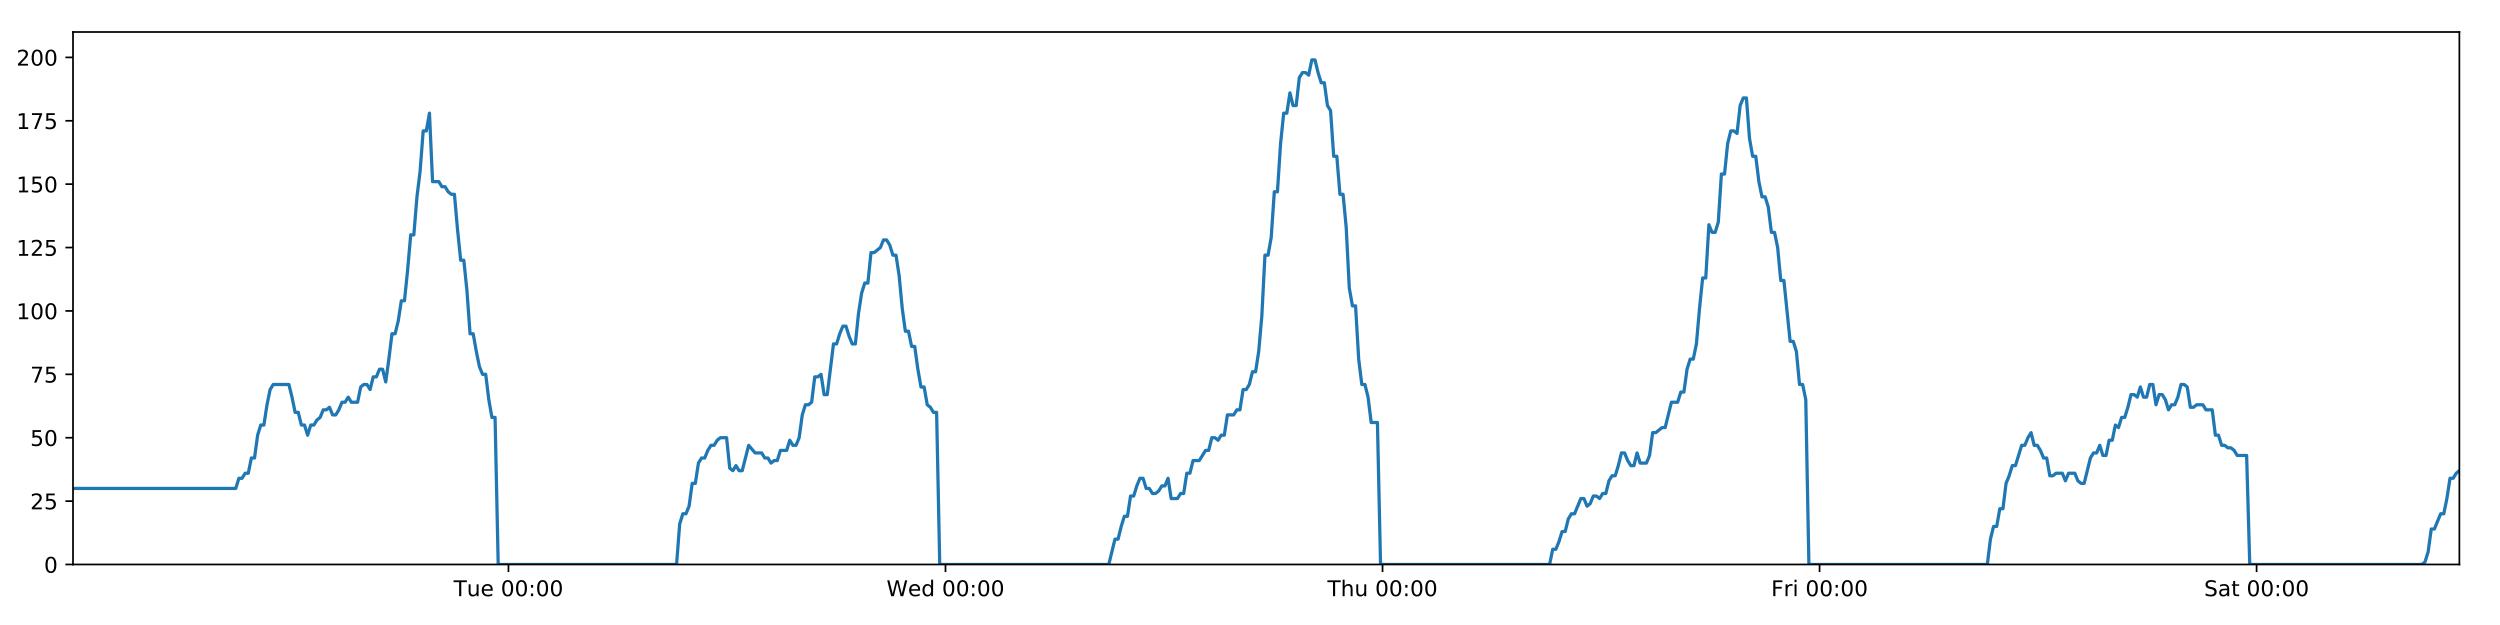<?xml version="1.0" encoding="utf-8" standalone="no"?>
<!DOCTYPE svg PUBLIC "-//W3C//DTD SVG 1.1//EN"
  "http://www.w3.org/Graphics/SVG/1.1/DTD/svg11.dtd">
<!-- Created with matplotlib (https://matplotlib.org/) -->
<svg height="288pt" version="1.1" viewBox="0 0 1152 288" width="1152pt" xmlns="http://www.w3.org/2000/svg" xmlns:xlink="http://www.w3.org/1999/xlink">
 <defs>
  <style type="text/css">
*{stroke-linecap:butt;stroke-linejoin:round;}
  </style>
 </defs>
 <g id="figure_1">
  <g id="patch_1">
   <path d="M 0 288 
L 1152 288 
L 1152 0 
L 0 0 
z
" style="fill:#ffffff;"/>
  </g>
  <g id="axes_1">
   <g id="patch_2">
    <path d="M 33.64 260.12 
L 1133.28 260.12 
L 1133.28 14.76 
L 33.64 14.76 
z
" style="fill:#ffffff;"/>
   </g>
   <g id="matplotlib.axis_1">
    <g id="xtick_1">
     <g id="line2d_1">
      <defs>
       <path d="M 0 0 
L 0 3.5 
" id="m9f288c1442" style="stroke:#000000;stroke-width:0.8;"/>
      </defs>
      <g>
       <use style="stroke:#000000;stroke-width:0.8;" x="234.296" xlink:href="#m9f288c1442" y="260.12"/>
      </g>
     </g>
     <g id="text_1">
      <!-- Tue 00:00 -->
      <defs>
       <path d="M -0.297 72.906 
L 61.375 72.906 
L 61.375 64.594 
L 35.5 64.594 
L 35.5 0 
L 25.594 0 
L 25.594 64.594 
L -0.297 64.594 
z
" id="DejaVuSans-84"/>
       <path d="M 8.5 21.578 
L 8.5 54.688 
L 17.484 54.688 
L 17.484 21.922 
Q 17.484 14.156 20.5 10.266 
Q 23.531 6.391 29.594 6.391 
Q 36.859 6.391 41.078 11.031 
Q 45.312 15.672 45.312 23.688 
L 45.312 54.688 
L 54.297 54.688 
L 54.297 0 
L 45.312 0 
L 45.312 8.406 
Q 42.047 3.422 37.719 1 
Q 33.406 -1.422 27.688 -1.422 
Q 18.266 -1.422 13.375 4.438 
Q 8.5 10.297 8.5 21.578 
z
M 31.109 56 
z
" id="DejaVuSans-117"/>
       <path d="M 56.203 29.594 
L 56.203 25.203 
L 14.891 25.203 
Q 15.484 15.922 20.484 11.062 
Q 25.484 6.203 34.422 6.203 
Q 39.594 6.203 44.453 7.469 
Q 49.312 8.734 54.109 11.281 
L 54.109 2.781 
Q 49.266 0.734 44.188 -0.344 
Q 39.109 -1.422 33.891 -1.422 
Q 20.797 -1.422 13.156 6.188 
Q 5.516 13.812 5.516 26.812 
Q 5.516 40.234 12.766 48.109 
Q 20.016 56 32.328 56 
Q 43.359 56 49.781 48.891 
Q 56.203 41.797 56.203 29.594 
z
M 47.219 32.234 
Q 47.125 39.594 43.094 43.984 
Q 39.062 48.391 32.422 48.391 
Q 24.906 48.391 20.391 44.141 
Q 15.875 39.891 15.188 32.172 
z
" id="DejaVuSans-101"/>
       <path id="DejaVuSans-32"/>
       <path d="M 31.781 66.406 
Q 24.172 66.406 20.328 58.906 
Q 16.5 51.422 16.5 36.375 
Q 16.5 21.391 20.328 13.891 
Q 24.172 6.391 31.781 6.391 
Q 39.453 6.391 43.281 13.891 
Q 47.125 21.391 47.125 36.375 
Q 47.125 51.422 43.281 58.906 
Q 39.453 66.406 31.781 66.406 
z
M 31.781 74.219 
Q 44.047 74.219 50.516 64.516 
Q 56.984 54.828 56.984 36.375 
Q 56.984 17.969 50.516 8.266 
Q 44.047 -1.422 31.781 -1.422 
Q 19.531 -1.422 13.062 8.266 
Q 6.594 17.969 6.594 36.375 
Q 6.594 54.828 13.062 64.516 
Q 19.531 74.219 31.781 74.219 
z
" id="DejaVuSans-48"/>
       <path d="M 11.719 12.406 
L 22.016 12.406 
L 22.016 0 
L 11.719 0 
z
M 11.719 51.703 
L 22.016 51.703 
L 22.016 39.312 
L 11.719 39.312 
z
" id="DejaVuSans-58"/>
      </defs>
      <g transform="translate(209.01 274.718)scale(0.1 -0.1)">
       <use xlink:href="#DejaVuSans-84"/>
       <use x="60.85" xlink:href="#DejaVuSans-117"/>
       <use x="124.229" xlink:href="#DejaVuSans-101"/>
       <use x="185.752" xlink:href="#DejaVuSans-32"/>
       <use x="217.539" xlink:href="#DejaVuSans-48"/>
       <use x="281.162" xlink:href="#DejaVuSans-48"/>
       <use x="344.785" xlink:href="#DejaVuSans-58"/>
       <use x="378.477" xlink:href="#DejaVuSans-48"/>
       <use x="442.1" xlink:href="#DejaVuSans-48"/>
      </g>
     </g>
    </g>
    <g id="xtick_2">
     <g id="line2d_2">
      <g>
       <use style="stroke:#000000;stroke-width:0.8;" x="435.683" xlink:href="#m9f288c1442" y="260.12"/>
      </g>
     </g>
     <g id="text_2">
      <!-- Wed 00:00 -->
      <defs>
       <path d="M 3.328 72.906 
L 13.281 72.906 
L 28.609 11.281 
L 43.891 72.906 
L 54.984 72.906 
L 70.312 11.281 
L 85.594 72.906 
L 95.609 72.906 
L 77.297 0 
L 64.891 0 
L 49.516 63.281 
L 33.984 0 
L 21.578 0 
z
" id="DejaVuSans-87"/>
       <path d="M 45.406 46.391 
L 45.406 75.984 
L 54.391 75.984 
L 54.391 0 
L 45.406 0 
L 45.406 8.203 
Q 42.578 3.328 38.25 0.953 
Q 33.938 -1.422 27.875 -1.422 
Q 17.969 -1.422 11.734 6.484 
Q 5.516 14.406 5.516 27.297 
Q 5.516 40.188 11.734 48.094 
Q 17.969 56 27.875 56 
Q 33.938 56 38.25 53.625 
Q 42.578 51.266 45.406 46.391 
z
M 14.797 27.297 
Q 14.797 17.391 18.875 11.75 
Q 22.953 6.109 30.078 6.109 
Q 37.203 6.109 41.297 11.75 
Q 45.406 17.391 45.406 27.297 
Q 45.406 37.203 41.297 42.844 
Q 37.203 48.484 30.078 48.484 
Q 22.953 48.484 18.875 42.844 
Q 14.797 37.203 14.797 27.297 
z
" id="DejaVuSans-100"/>
      </defs>
      <g transform="translate(408.494 274.718)scale(0.1 -0.1)">
       <use xlink:href="#DejaVuSans-87"/>
       <use x="98.799" xlink:href="#DejaVuSans-101"/>
       <use x="160.322" xlink:href="#DejaVuSans-100"/>
       <use x="223.799" xlink:href="#DejaVuSans-32"/>
       <use x="255.586" xlink:href="#DejaVuSans-48"/>
       <use x="319.209" xlink:href="#DejaVuSans-48"/>
       <use x="382.832" xlink:href="#DejaVuSans-58"/>
       <use x="416.523" xlink:href="#DejaVuSans-48"/>
       <use x="480.146" xlink:href="#DejaVuSans-48"/>
      </g>
     </g>
    </g>
    <g id="xtick_3">
     <g id="line2d_3">
      <g>
       <use style="stroke:#000000;stroke-width:0.8;" x="637.07" xlink:href="#m9f288c1442" y="260.12"/>
      </g>
     </g>
     <g id="text_3">
      <!-- Thu 00:00 -->
      <defs>
       <path d="M 54.891 33.016 
L 54.891 0 
L 45.906 0 
L 45.906 32.719 
Q 45.906 40.484 42.875 44.328 
Q 39.844 48.188 33.797 48.188 
Q 26.516 48.188 22.312 43.547 
Q 18.109 38.922 18.109 30.906 
L 18.109 0 
L 9.078 0 
L 9.078 75.984 
L 18.109 75.984 
L 18.109 46.188 
Q 21.344 51.125 25.703 53.562 
Q 30.078 56 35.797 56 
Q 45.219 56 50.047 50.172 
Q 54.891 44.344 54.891 33.016 
z
" id="DejaVuSans-104"/>
      </defs>
      <g transform="translate(611.68 274.718)scale(0.1 -0.1)">
       <use xlink:href="#DejaVuSans-84"/>
       <use x="61.084" xlink:href="#DejaVuSans-104"/>
       <use x="124.463" xlink:href="#DejaVuSans-117"/>
       <use x="187.842" xlink:href="#DejaVuSans-32"/>
       <use x="219.629" xlink:href="#DejaVuSans-48"/>
       <use x="283.252" xlink:href="#DejaVuSans-48"/>
       <use x="346.875" xlink:href="#DejaVuSans-58"/>
       <use x="380.566" xlink:href="#DejaVuSans-48"/>
       <use x="444.189" xlink:href="#DejaVuSans-48"/>
      </g>
     </g>
    </g>
    <g id="xtick_4">
     <g id="line2d_4">
      <g>
       <use style="stroke:#000000;stroke-width:0.8;" x="838.457" xlink:href="#m9f288c1442" y="260.12"/>
      </g>
     </g>
     <g id="text_4">
      <!-- Fri 00:00 -->
      <defs>
       <path d="M 9.812 72.906 
L 51.703 72.906 
L 51.703 64.594 
L 19.672 64.594 
L 19.672 43.109 
L 48.578 43.109 
L 48.578 34.812 
L 19.672 34.812 
L 19.672 0 
L 9.812 0 
z
" id="DejaVuSans-70"/>
       <path d="M 41.109 46.297 
Q 39.594 47.172 37.812 47.578 
Q 36.031 48 33.891 48 
Q 26.266 48 22.188 43.047 
Q 18.109 38.094 18.109 28.812 
L 18.109 0 
L 9.078 0 
L 9.078 54.688 
L 18.109 54.688 
L 18.109 46.188 
Q 20.953 51.172 25.484 53.578 
Q 30.031 56 36.531 56 
Q 37.453 56 38.578 55.875 
Q 39.703 55.766 41.062 55.516 
z
" id="DejaVuSans-114"/>
       <path d="M 9.422 54.688 
L 18.406 54.688 
L 18.406 0 
L 9.422 0 
z
M 9.422 75.984 
L 18.406 75.984 
L 18.406 64.594 
L 9.422 64.594 
z
" id="DejaVuSans-105"/>
      </defs>
      <g transform="translate(816.143 274.718)scale(0.1 -0.1)">
       <use xlink:href="#DejaVuSans-70"/>
       <use x="57.41" xlink:href="#DejaVuSans-114"/>
       <use x="98.523" xlink:href="#DejaVuSans-105"/>
       <use x="126.307" xlink:href="#DejaVuSans-32"/>
       <use x="158.094" xlink:href="#DejaVuSans-48"/>
       <use x="221.717" xlink:href="#DejaVuSans-48"/>
       <use x="285.34" xlink:href="#DejaVuSans-58"/>
       <use x="319.031" xlink:href="#DejaVuSans-48"/>
       <use x="382.654" xlink:href="#DejaVuSans-48"/>
      </g>
     </g>
    </g>
    <g id="xtick_5">
     <g id="line2d_5">
      <g>
       <use style="stroke:#000000;stroke-width:0.8;" x="1039.843" xlink:href="#m9f288c1442" y="260.12"/>
      </g>
     </g>
     <g id="text_5">
      <!-- Sat 00:00 -->
      <defs>
       <path d="M 53.516 70.516 
L 53.516 60.891 
Q 47.906 63.578 42.922 64.891 
Q 37.938 66.219 33.297 66.219 
Q 25.25 66.219 20.875 63.094 
Q 16.5 59.969 16.5 54.203 
Q 16.5 49.359 19.406 46.891 
Q 22.312 44.438 30.422 42.922 
L 36.375 41.703 
Q 47.406 39.594 52.656 34.297 
Q 57.906 29 57.906 20.125 
Q 57.906 9.516 50.797 4.047 
Q 43.703 -1.422 29.984 -1.422 
Q 24.812 -1.422 18.969 -0.25 
Q 13.141 0.922 6.891 3.219 
L 6.891 13.375 
Q 12.891 10.016 18.656 8.297 
Q 24.422 6.594 29.984 6.594 
Q 38.422 6.594 43.016 9.906 
Q 47.609 13.234 47.609 19.391 
Q 47.609 24.75 44.312 27.781 
Q 41.016 30.812 33.5 32.328 
L 27.484 33.5 
Q 16.453 35.688 11.516 40.375 
Q 6.594 45.062 6.594 53.422 
Q 6.594 63.094 13.406 68.656 
Q 20.219 74.219 32.172 74.219 
Q 37.312 74.219 42.625 73.281 
Q 47.953 72.359 53.516 70.516 
z
" id="DejaVuSans-83"/>
       <path d="M 34.281 27.484 
Q 23.391 27.484 19.188 25 
Q 14.984 22.516 14.984 16.5 
Q 14.984 11.719 18.141 8.906 
Q 21.297 6.109 26.703 6.109 
Q 34.188 6.109 38.703 11.406 
Q 43.219 16.703 43.219 25.484 
L 43.219 27.484 
z
M 52.203 31.203 
L 52.203 0 
L 43.219 0 
L 43.219 8.297 
Q 40.141 3.328 35.547 0.953 
Q 30.953 -1.422 24.312 -1.422 
Q 15.922 -1.422 10.953 3.297 
Q 6 8.016 6 15.922 
Q 6 25.141 12.172 29.828 
Q 18.359 34.516 30.609 34.516 
L 43.219 34.516 
L 43.219 35.406 
Q 43.219 41.609 39.141 45 
Q 35.062 48.391 27.688 48.391 
Q 23 48.391 18.547 47.266 
Q 14.109 46.141 10.016 43.891 
L 10.016 52.203 
Q 14.938 54.109 19.578 55.047 
Q 24.219 56 28.609 56 
Q 40.484 56 46.344 49.844 
Q 52.203 43.703 52.203 31.203 
z
" id="DejaVuSans-97"/>
       <path d="M 18.312 70.219 
L 18.312 54.688 
L 36.812 54.688 
L 36.812 47.703 
L 18.312 47.703 
L 18.312 18.016 
Q 18.312 11.328 20.141 9.422 
Q 21.969 7.516 27.594 7.516 
L 36.812 7.516 
L 36.812 0 
L 27.594 0 
Q 17.188 0 13.234 3.875 
Q 9.281 7.766 9.281 18.016 
L 9.281 47.703 
L 2.688 47.703 
L 2.688 54.688 
L 9.281 54.688 
L 9.281 70.219 
z
" id="DejaVuSans-116"/>
      </defs>
      <g transform="translate(1015.646 274.718)scale(0.1 -0.1)">
       <use xlink:href="#DejaVuSans-83"/>
       <use x="63.477" xlink:href="#DejaVuSans-97"/>
       <use x="124.756" xlink:href="#DejaVuSans-116"/>
       <use x="163.965" xlink:href="#DejaVuSans-32"/>
       <use x="195.752" xlink:href="#DejaVuSans-48"/>
       <use x="259.375" xlink:href="#DejaVuSans-48"/>
       <use x="322.998" xlink:href="#DejaVuSans-58"/>
       <use x="356.689" xlink:href="#DejaVuSans-48"/>
       <use x="420.312" xlink:href="#DejaVuSans-48"/>
      </g>
     </g>
    </g>
   </g>
   <g id="matplotlib.axis_2">
    <g id="ytick_1">
     <g id="line2d_6">
      <defs>
       <path d="M 0 0 
L -3.5 0 
" id="m5711e74274" style="stroke:#000000;stroke-width:0.8;"/>
      </defs>
      <g>
       <use style="stroke:#000000;stroke-width:0.8;" x="33.64" xlink:href="#m5711e74274" y="260.12"/>
      </g>
     </g>
     <g id="text_6">
      <!-- 0 -->
      <g transform="translate(20.277 263.919)scale(0.1 -0.1)">
       <use xlink:href="#DejaVuSans-48"/>
      </g>
     </g>
    </g>
    <g id="ytick_2">
     <g id="line2d_7">
      <g>
       <use style="stroke:#000000;stroke-width:0.8;" x="33.64" xlink:href="#m5711e74274" y="230.91"/>
      </g>
     </g>
     <g id="text_7">
      <!-- 25 -->
      <defs>
       <path d="M 19.188 8.297 
L 53.609 8.297 
L 53.609 0 
L 7.328 0 
L 7.328 8.297 
Q 12.938 14.109 22.625 23.891 
Q 32.328 33.688 34.812 36.531 
Q 39.547 41.844 41.422 45.531 
Q 43.312 49.219 43.312 52.781 
Q 43.312 58.594 39.234 62.25 
Q 35.156 65.922 28.609 65.922 
Q 23.969 65.922 18.812 64.312 
Q 13.672 62.703 7.812 59.422 
L 7.812 69.391 
Q 13.766 71.781 18.938 73 
Q 24.125 74.219 28.422 74.219 
Q 39.75 74.219 46.484 68.547 
Q 53.219 62.891 53.219 53.422 
Q 53.219 48.922 51.531 44.891 
Q 49.859 40.875 45.406 35.406 
Q 44.188 33.984 37.641 27.219 
Q 31.109 20.453 19.188 8.297 
z
" id="DejaVuSans-50"/>
       <path d="M 10.797 72.906 
L 49.516 72.906 
L 49.516 64.594 
L 19.828 64.594 
L 19.828 46.734 
Q 21.969 47.469 24.109 47.828 
Q 26.266 48.188 28.422 48.188 
Q 40.625 48.188 47.75 41.5 
Q 54.891 34.812 54.891 23.391 
Q 54.891 11.625 47.562 5.094 
Q 40.234 -1.422 26.906 -1.422 
Q 22.312 -1.422 17.547 -0.641 
Q 12.797 0.141 7.719 1.703 
L 7.719 11.625 
Q 12.109 9.234 16.797 8.062 
Q 21.484 6.891 26.703 6.891 
Q 35.156 6.891 40.078 11.328 
Q 45.016 15.766 45.016 23.391 
Q 45.016 31 40.078 35.438 
Q 35.156 39.891 26.703 39.891 
Q 22.75 39.891 18.812 39.016 
Q 14.891 38.141 10.797 36.281 
z
" id="DejaVuSans-53"/>
      </defs>
      <g transform="translate(13.915 234.71)scale(0.1 -0.1)">
       <use xlink:href="#DejaVuSans-50"/>
       <use x="63.623" xlink:href="#DejaVuSans-53"/>
      </g>
     </g>
    </g>
    <g id="ytick_3">
     <g id="line2d_8">
      <g>
       <use style="stroke:#000000;stroke-width:0.8;" x="33.64" xlink:href="#m5711e74274" y="201.701"/>
      </g>
     </g>
     <g id="text_8">
      <!-- 50 -->
      <g transform="translate(13.915 205.5)scale(0.1 -0.1)">
       <use xlink:href="#DejaVuSans-53"/>
       <use x="63.623" xlink:href="#DejaVuSans-48"/>
      </g>
     </g>
    </g>
    <g id="ytick_4">
     <g id="line2d_9">
      <g>
       <use style="stroke:#000000;stroke-width:0.8;" x="33.64" xlink:href="#m5711e74274" y="172.491"/>
      </g>
     </g>
     <g id="text_9">
      <!-- 75 -->
      <defs>
       <path d="M 8.203 72.906 
L 55.078 72.906 
L 55.078 68.703 
L 28.609 0 
L 18.312 0 
L 43.219 64.594 
L 8.203 64.594 
z
" id="DejaVuSans-55"/>
      </defs>
      <g transform="translate(13.915 176.291)scale(0.1 -0.1)">
       <use xlink:href="#DejaVuSans-55"/>
       <use x="63.623" xlink:href="#DejaVuSans-53"/>
      </g>
     </g>
    </g>
    <g id="ytick_5">
     <g id="line2d_10">
      <g>
       <use style="stroke:#000000;stroke-width:0.8;" x="33.64" xlink:href="#m5711e74274" y="143.282"/>
      </g>
     </g>
     <g id="text_10">
      <!-- 100 -->
      <defs>
       <path d="M 12.406 8.297 
L 28.516 8.297 
L 28.516 63.922 
L 10.984 60.406 
L 10.984 69.391 
L 28.422 72.906 
L 38.281 72.906 
L 38.281 8.297 
L 54.391 8.297 
L 54.391 0 
L 12.406 0 
z
" id="DejaVuSans-49"/>
      </defs>
      <g transform="translate(7.553 147.081)scale(0.1 -0.1)">
       <use xlink:href="#DejaVuSans-49"/>
       <use x="63.623" xlink:href="#DejaVuSans-48"/>
       <use x="127.246" xlink:href="#DejaVuSans-48"/>
      </g>
     </g>
    </g>
    <g id="ytick_6">
     <g id="line2d_11">
      <g>
       <use style="stroke:#000000;stroke-width:0.8;" x="33.64" xlink:href="#m5711e74274" y="114.072"/>
      </g>
     </g>
     <g id="text_11">
      <!-- 125 -->
      <g transform="translate(7.553 117.872)scale(0.1 -0.1)">
       <use xlink:href="#DejaVuSans-49"/>
       <use x="63.623" xlink:href="#DejaVuSans-50"/>
       <use x="127.246" xlink:href="#DejaVuSans-53"/>
      </g>
     </g>
    </g>
    <g id="ytick_7">
     <g id="line2d_12">
      <g>
       <use style="stroke:#000000;stroke-width:0.8;" x="33.64" xlink:href="#m5711e74274" y="84.863"/>
      </g>
     </g>
     <g id="text_12">
      <!-- 150 -->
      <g transform="translate(7.553 88.662)scale(0.1 -0.1)">
       <use xlink:href="#DejaVuSans-49"/>
       <use x="63.623" xlink:href="#DejaVuSans-53"/>
       <use x="127.246" xlink:href="#DejaVuSans-48"/>
      </g>
     </g>
    </g>
    <g id="ytick_8">
     <g id="line2d_13">
      <g>
       <use style="stroke:#000000;stroke-width:0.8;" x="33.64" xlink:href="#m5711e74274" y="55.653"/>
      </g>
     </g>
     <g id="text_13">
      <!-- 175 -->
      <g transform="translate(7.553 59.453)scale(0.1 -0.1)">
       <use xlink:href="#DejaVuSans-49"/>
       <use x="63.623" xlink:href="#DejaVuSans-55"/>
       <use x="127.246" xlink:href="#DejaVuSans-53"/>
      </g>
     </g>
    </g>
    <g id="ytick_9">
     <g id="line2d_14">
      <g>
       <use style="stroke:#000000;stroke-width:0.8;" x="33.64" xlink:href="#m5711e74274" y="26.444"/>
      </g>
     </g>
     <g id="text_14">
      <!-- 200 -->
      <g transform="translate(7.553 30.243)scale(0.1 -0.1)">
       <use xlink:href="#DejaVuSans-50"/>
       <use x="63.623" xlink:href="#DejaVuSans-48"/>
       <use x="127.246" xlink:href="#DejaVuSans-48"/>
      </g>
     </g>
    </g>
   </g>
   <g id="line2d_15">
    <path clip-path="url(#p3291b68dcf)" d="M 33.64 225.069 
L 108.639 225.069 
L 110.082 220.395 
L 111.523 220.395 
L 112.964 218.058 
L 114.401 218.058 
L 115.839 211.048 
L 117.28 211.048 
L 118.718 200.533 
L 120.156 195.859 
L 121.595 195.859 
L 123.034 186.512 
L 124.472 179.502 
L 125.913 177.165 
L 133.119 177.165 
L 134.558 183.007 
L 135.999 190.017 
L 137.437 190.017 
L 138.875 195.859 
L 140.316 195.859 
L 141.754 200.533 
L 143.194 195.859 
L 144.634 195.859 
L 146.072 193.522 
L 147.51 192.354 
L 148.948 188.849 
L 150.386 188.849 
L 151.825 187.68 
L 153.265 191.186 
L 154.703 191.186 
L 156.145 188.849 
L 157.583 185.344 
L 159.021 185.344 
L 160.461 183.007 
L 161.9 185.344 
L 164.775 185.344 
L 166.216 178.333 
L 167.655 177.165 
L 169.096 177.165 
L 170.537 179.502 
L 171.978 173.66 
L 173.421 173.66 
L 174.862 170.155 
L 176.307 170.155 
L 177.748 175.997 
L 179.186 165.481 
L 180.624 153.797 
L 182.062 153.797 
L 183.5 147.955 
L 184.938 138.608 
L 186.376 138.608 
L 187.815 124.588 
L 189.255 108.23 
L 190.693 108.23 
L 192.134 90.705 
L 193.573 79.021 
L 195.011 60.327 
L 196.45 60.327 
L 197.888 52.148 
L 199.325 83.694 
L 202.203 83.694 
L 203.644 86.031 
L 205.083 86.031 
L 206.524 88.368 
L 207.963 89.536 
L 209.401 89.536 
L 210.842 105.894 
L 212.285 119.914 
L 213.724 119.914 
L 215.165 133.935 
L 216.606 153.797 
L 218.048 153.797 
L 219.487 161.976 
L 220.927 168.986 
L 222.365 172.491 
L 223.807 172.491 
L 225.248 184.175 
L 226.687 192.354 
L 228.125 192.354 
L 229.568 260.12 
L 311.761 260.12 
L 313.202 241.426 
L 314.643 236.752 
L 316.084 236.752 
L 317.523 233.247 
L 318.961 222.732 
L 320.401 222.732 
L 321.841 213.385 
L 323.282 211.048 
L 324.724 211.048 
L 326.169 207.543 
L 327.612 205.206 
L 329.053 205.206 
L 330.491 202.869 
L 331.934 201.701 
L 334.817 201.701 
L 336.255 215.722 
L 337.695 216.89 
L 339.136 214.553 
L 340.575 216.89 
L 342.014 216.89 
L 344.986 205.206 
L 347.956 208.711 
L 350.976 208.711 
L 352.414 211.048 
L 353.853 211.048 
L 355.291 213.385 
L 356.729 212.216 
L 358.17 212.216 
L 359.611 207.543 
L 362.489 207.543 
L 363.927 202.869 
L 365.368 205.206 
L 366.806 205.206 
L 368.245 201.701 
L 369.684 191.186 
L 371.123 186.512 
L 372.56 186.512 
L 373.999 185.344 
L 375.437 173.66 
L 376.878 173.66 
L 378.318 172.491 
L 379.759 181.838 
L 381.197 181.838 
L 384.075 158.471 
L 385.514 158.471 
L 386.955 153.797 
L 388.394 150.292 
L 389.832 150.292 
L 391.273 154.966 
L 392.712 158.471 
L 394.151 158.471 
L 395.592 144.45 
L 397.033 135.103 
L 398.473 130.43 
L 399.911 130.43 
L 401.35 116.409 
L 402.789 116.409 
L 405.671 114.072 
L 407.112 110.567 
L 408.554 110.567 
L 409.993 112.904 
L 411.434 117.578 
L 412.873 117.578 
L 414.314 126.925 
L 415.753 142.114 
L 417.193 152.629 
L 418.633 152.629 
L 420.071 159.639 
L 421.514 159.639 
L 422.952 170.155 
L 424.393 178.333 
L 425.834 178.333 
L 427.272 186.512 
L 428.713 187.68 
L 430.154 190.017 
L 431.592 190.017 
L 433.03 260.12 
L 510.923 260.12 
L 513.775 248.436 
L 515.213 248.436 
L 516.651 242.594 
L 518.09 237.921 
L 519.527 237.921 
L 520.966 228.574 
L 522.405 228.574 
L 523.843 223.9 
L 525.281 220.395 
L 526.72 220.395 
L 528.158 225.069 
L 529.598 225.069 
L 531.037 227.405 
L 532.478 227.405 
L 533.92 226.237 
L 535.361 223.9 
L 536.799 223.9 
L 538.238 220.395 
L 539.676 229.742 
L 542.555 229.742 
L 543.996 227.405 
L 545.435 227.405 
L 546.874 218.058 
L 548.314 218.058 
L 549.754 212.216 
L 552.633 212.216 
L 555.511 207.543 
L 556.958 207.543 
L 558.401 201.701 
L 559.843 201.701 
L 561.282 202.869 
L 562.72 200.533 
L 564.158 200.533 
L 565.595 191.186 
L 568.472 191.186 
L 569.934 188.849 
L 571.373 188.849 
L 572.81 179.502 
L 574.254 179.502 
L 575.693 177.165 
L 577.132 171.323 
L 578.574 171.323 
L 580.012 161.976 
L 581.451 145.619 
L 582.889 117.578 
L 584.328 117.578 
L 585.767 109.399 
L 587.205 88.368 
L 588.644 88.368 
L 590.086 66.169 
L 591.526 52.148 
L 592.964 52.148 
L 594.402 42.801 
L 595.841 48.643 
L 597.282 48.643 
L 598.723 35.791 
L 600.161 33.454 
L 601.601 33.454 
L 603.044 34.622 
L 604.485 27.612 
L 605.93 27.612 
L 607.368 33.454 
L 608.809 38.128 
L 610.247 38.128 
L 611.689 48.643 
L 613.126 50.98 
L 614.565 72.011 
L 616.002 72.011 
L 617.443 89.536 
L 618.882 89.536 
L 620.321 104.725 
L 621.76 132.766 
L 623.2 140.945 
L 624.642 140.945 
L 626.083 165.481 
L 627.52 177.165 
L 628.959 177.165 
L 630.4 183.007 
L 631.84 194.691 
L 634.72 194.691 
L 636.159 260.12 
L 714.044 260.12 
L 715.484 253.11 
L 716.924 253.11 
L 718.363 249.605 
L 719.804 244.931 
L 721.242 244.931 
L 722.681 239.089 
L 724.12 236.752 
L 725.559 236.752 
L 728.435 229.742 
L 729.877 229.742 
L 731.317 233.247 
L 732.758 232.079 
L 734.198 228.574 
L 735.638 228.574 
L 737.076 229.742 
L 738.515 227.405 
L 739.957 227.405 
L 741.396 221.563 
L 742.833 219.227 
L 744.278 219.227 
L 745.716 214.553 
L 747.154 208.711 
L 748.592 208.711 
L 750.031 212.216 
L 751.47 214.553 
L 752.911 214.553 
L 754.351 208.711 
L 755.79 213.385 
L 758.667 213.385 
L 760.107 209.88 
L 761.549 199.364 
L 762.986 199.364 
L 765.868 197.027 
L 767.306 197.027 
L 770.187 185.344 
L 773.068 185.344 
L 774.506 180.67 
L 775.946 180.67 
L 777.385 170.155 
L 778.825 165.481 
L 780.263 165.481 
L 781.702 158.471 
L 783.14 142.114 
L 784.578 128.093 
L 786.016 128.093 
L 787.458 103.557 
L 788.902 107.062 
L 790.344 107.062 
L 791.785 102.389 
L 793.226 80.189 
L 794.664 80.189 
L 796.103 66.169 
L 797.54 60.327 
L 798.978 60.327 
L 800.419 61.495 
L 801.859 48.643 
L 803.297 45.138 
L 804.739 45.138 
L 806.177 63.832 
L 807.615 72.011 
L 809.054 72.011 
L 810.494 83.694 
L 811.932 90.705 
L 813.374 90.705 
L 814.811 95.378 
L 816.26 107.062 
L 817.703 107.062 
L 819.141 114.072 
L 820.579 129.261 
L 822.019 129.261 
L 824.895 157.302 
L 826.337 157.302 
L 827.779 161.976 
L 829.219 177.165 
L 830.66 177.165 
L 832.1 184.175 
L 833.539 260.12 
L 915.754 260.12 
L 917.193 248.436 
L 918.634 242.594 
L 920.076 242.594 
L 921.513 234.416 
L 922.951 234.416 
L 924.39 222.732 
L 925.827 219.227 
L 927.268 214.553 
L 928.709 214.553 
L 931.593 205.206 
L 933.034 205.206 
L 934.473 201.701 
L 935.914 199.364 
L 937.353 205.206 
L 938.792 205.206 
L 940.23 207.543 
L 941.672 211.048 
L 943.112 211.048 
L 944.555 219.227 
L 945.994 219.227 
L 947.433 218.058 
L 950.31 218.058 
L 951.748 221.563 
L 953.187 218.058 
L 956.064 218.058 
L 957.503 221.563 
L 958.942 222.732 
L 960.38 222.732 
L 963.259 211.048 
L 964.697 208.711 
L 966.137 208.711 
L 967.574 205.206 
L 969.012 209.88 
L 970.45 209.88 
L 971.889 202.869 
L 973.329 202.869 
L 974.768 195.859 
L 976.207 197.027 
L 977.646 192.354 
L 979.085 192.354 
L 980.524 187.68 
L 981.964 181.838 
L 983.402 181.838 
L 984.841 183.007 
L 986.281 178.333 
L 987.722 183.007 
L 989.163 183.007 
L 990.601 177.165 
L 992.041 177.165 
L 993.482 186.512 
L 994.924 181.838 
L 996.363 181.838 
L 997.802 184.175 
L 999.242 188.849 
L 1000.681 186.512 
L 1002.122 186.512 
L 1003.56 183.007 
L 1005.001 177.165 
L 1006.442 177.165 
L 1007.88 178.333 
L 1009.318 187.68 
L 1010.755 187.68 
L 1012.195 186.512 
L 1015.076 186.512 
L 1016.517 188.849 
L 1019.397 188.849 
L 1020.838 200.533 
L 1022.277 200.533 
L 1023.716 205.206 
L 1025.156 205.206 
L 1026.597 206.374 
L 1028.039 206.374 
L 1029.48 207.543 
L 1030.92 209.88 
L 1035.245 209.88 
L 1036.684 260.12 
L 1116.007 260.12 
L 1117.446 258.952 
L 1118.884 254.278 
L 1120.324 243.763 
L 1121.764 243.763 
L 1124.644 236.752 
L 1126.084 236.752 
L 1127.525 229.742 
L 1128.965 220.395 
L 1130.404 220.395 
L 1131.842 218.058 
L 1133.28 216.89 
L 1133.28 216.89 
" style="fill:none;stroke:#1f77b4;stroke-linecap:square;stroke-width:1.5;"/>
   </g>
   <g id="patch_3">
    <path d="M 33.64 260.12 
L 33.64 14.76 
" style="fill:none;stroke:#000000;stroke-linecap:square;stroke-linejoin:miter;stroke-width:0.8;"/>
   </g>
   <g id="patch_4">
    <path d="M 1133.28 260.12 
L 1133.28 14.76 
" style="fill:none;stroke:#000000;stroke-linecap:square;stroke-linejoin:miter;stroke-width:0.8;"/>
   </g>
   <g id="patch_5">
    <path d="M 33.64 260.12 
L 1133.28 260.12 
" style="fill:none;stroke:#000000;stroke-linecap:square;stroke-linejoin:miter;stroke-width:0.8;"/>
   </g>
   <g id="patch_6">
    <path d="M 33.64 14.76 
L 1133.28 14.76 
" style="fill:none;stroke:#000000;stroke-linecap:square;stroke-linejoin:miter;stroke-width:0.8;"/>
   </g>
  </g>
 </g>
 <defs>
  <clipPath id="p3291b68dcf">
   <rect height="245.36" width="1099.64" x="33.64" y="14.76"/>
  </clipPath>
 </defs>
</svg>
